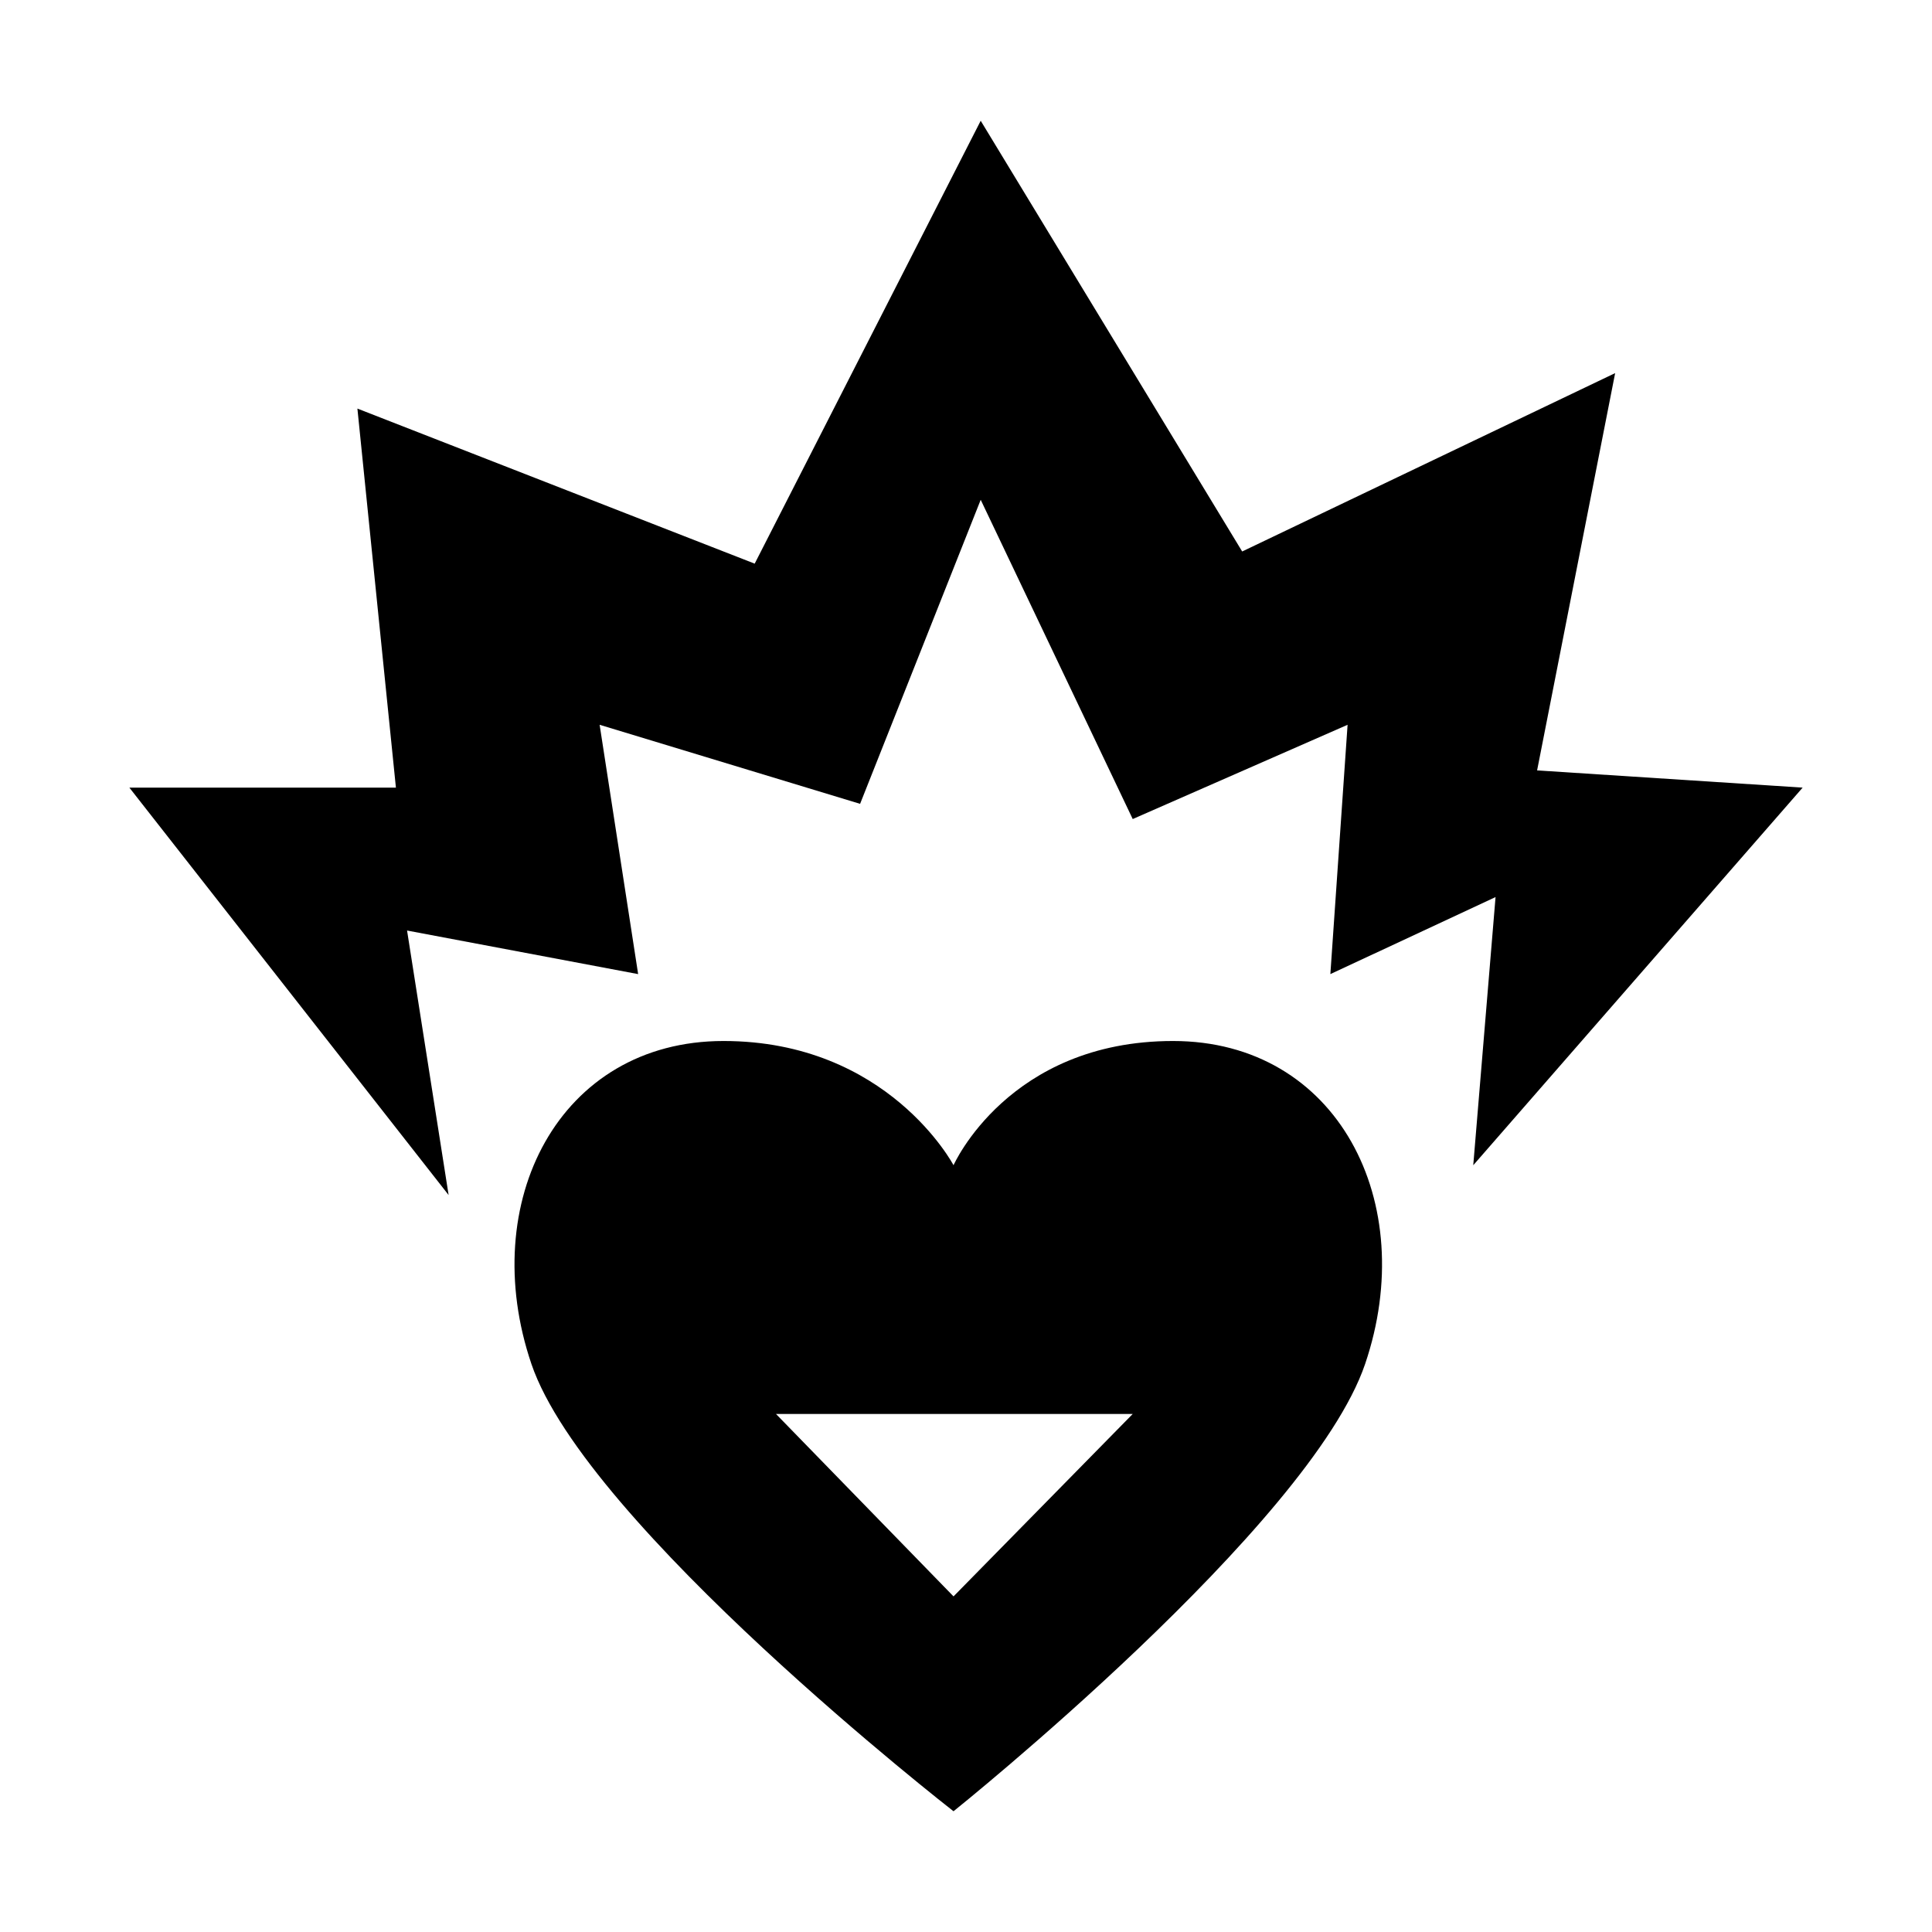 <?xml version="1.0" encoding="utf-8"?>
<svg width="256" height="256" viewBox="0 0 256 256" fill="none" xmlns="http://www.w3.org/2000/svg">
  <path fill-rule="evenodd" clip-rule="evenodd" d="M 126.346 240 C 126.346 240 173.612 202.138 180.884 180.738 C 188.156 159.338 177.248 137.938 155.433 137.938 C 133.618 137.938 126.347 154.399 126.347 154.399 C 126.347 154.399 117.682 137.938 95.867 137.938 C 74.053 137.938 63.145 159.338 70.417 180.738 C 77.688 202.138 126.346 240 126.346 240 Z M 150.092 187.357 L 102.821 187.357 L 126.347 211.53 L 150.092 187.357 Z" fill="black"/>
  <path d="M 59.444 158.35 L 53.938 123.3 L 84.557 129.074 L 79.454 96.038 L 113.967 106.513 L 129.948 66.226 L 150.092 108.528 L 178.562 96.038 L 176.279 129.074 L 198.168 118.868 L 195.214 154.399 L 238.859 104.364 L 203.674 102.082 L 214.015 49.439 L 164.595 73.074 L 129.948 16 L 100 74.686 L 47.358 54.139 L 52.461 104.364 L 17.142 104.364 L 59.444 158.35 Z" fill="black"/>
</svg>
